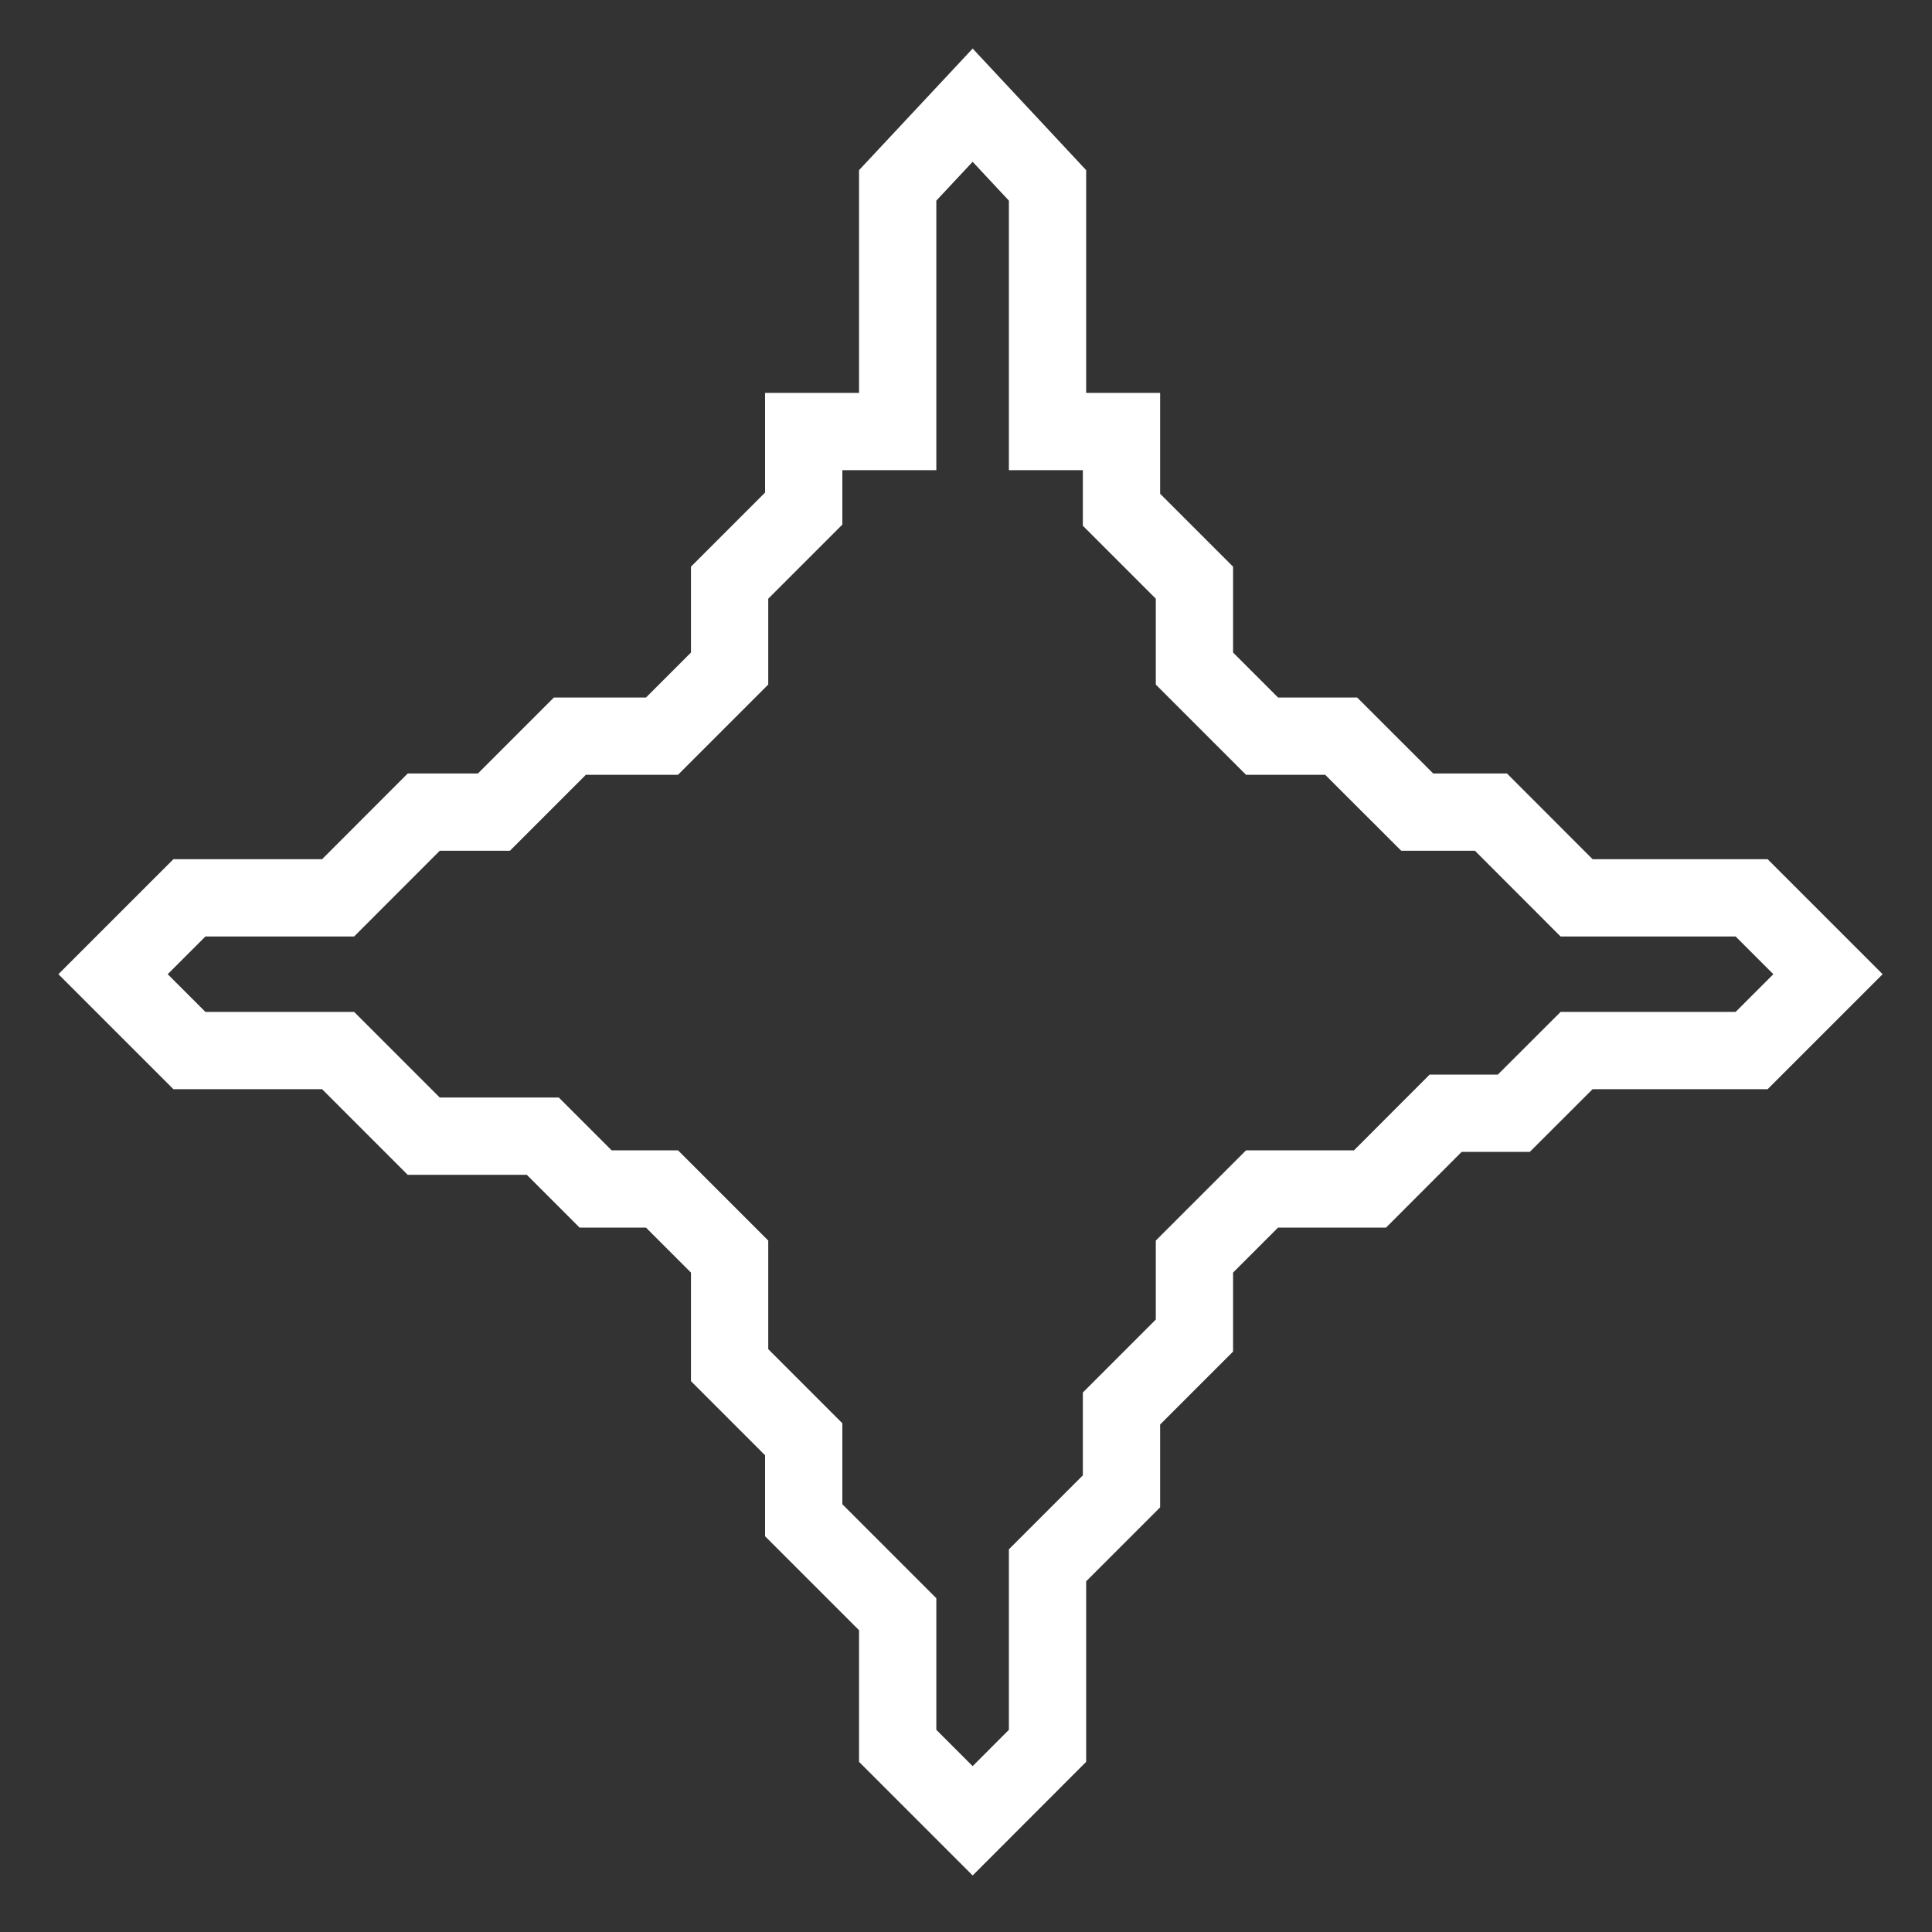 <?xml version="1.0" encoding="UTF-8"?>
<svg width="25px" height="25px" viewBox="0 0 25 25" version="1.1" xmlns="http://www.w3.org/2000/svg" xmlns:xlink="http://www.w3.org/1999/xlink">
    <rect x="0" y="0" width="25" height="25" fill="#333333" stroke="none"/>
    <title>prayer</title>
    <g id="Page-1" stroke="none" stroke-width="1" fill="none" fill-rule="evenodd">
        <g id="prayer" transform="translate(1.463, 1.361)" stroke="#FFFFFF">
            <polygon id="Path-16" points="11.123 0 10.153 1.038 10.153 4.223 8.937 4.223 8.937 5.22 7.978 6.179 7.978 7.29 7.103 8.165 5.911 8.165 4.928 9.148 4.02 9.148 2.912 10.257 0.988 10.257 2.7316874e-18 11.245 0.988 12.233 2.912 12.233 4.02 13.341 5.561 13.341 6.244 14.024 7.103 14.024 7.978 14.899 7.978 16.304 8.937 17.263 8.937 18.311 10.153 19.527 10.153 21.23 11.123 22.2 12.092 21.23 12.092 18.894 13.049 17.937 13.049 16.865 13.993 15.921 13.993 14.899 14.868 14.024 16.265 14.024 17.244 13.044 18.126 13.044 18.938 12.233 21.203 12.233 22.191 11.245 21.203 10.257 18.938 10.257 17.83 9.148 16.876 9.148 15.892 8.165 14.868 8.165 13.993 7.29 13.993 6.179 13.049 5.235 13.049 4.223 12.092 4.223 12.092 1.038"></polygon>
        </g>
    </g>
</svg>